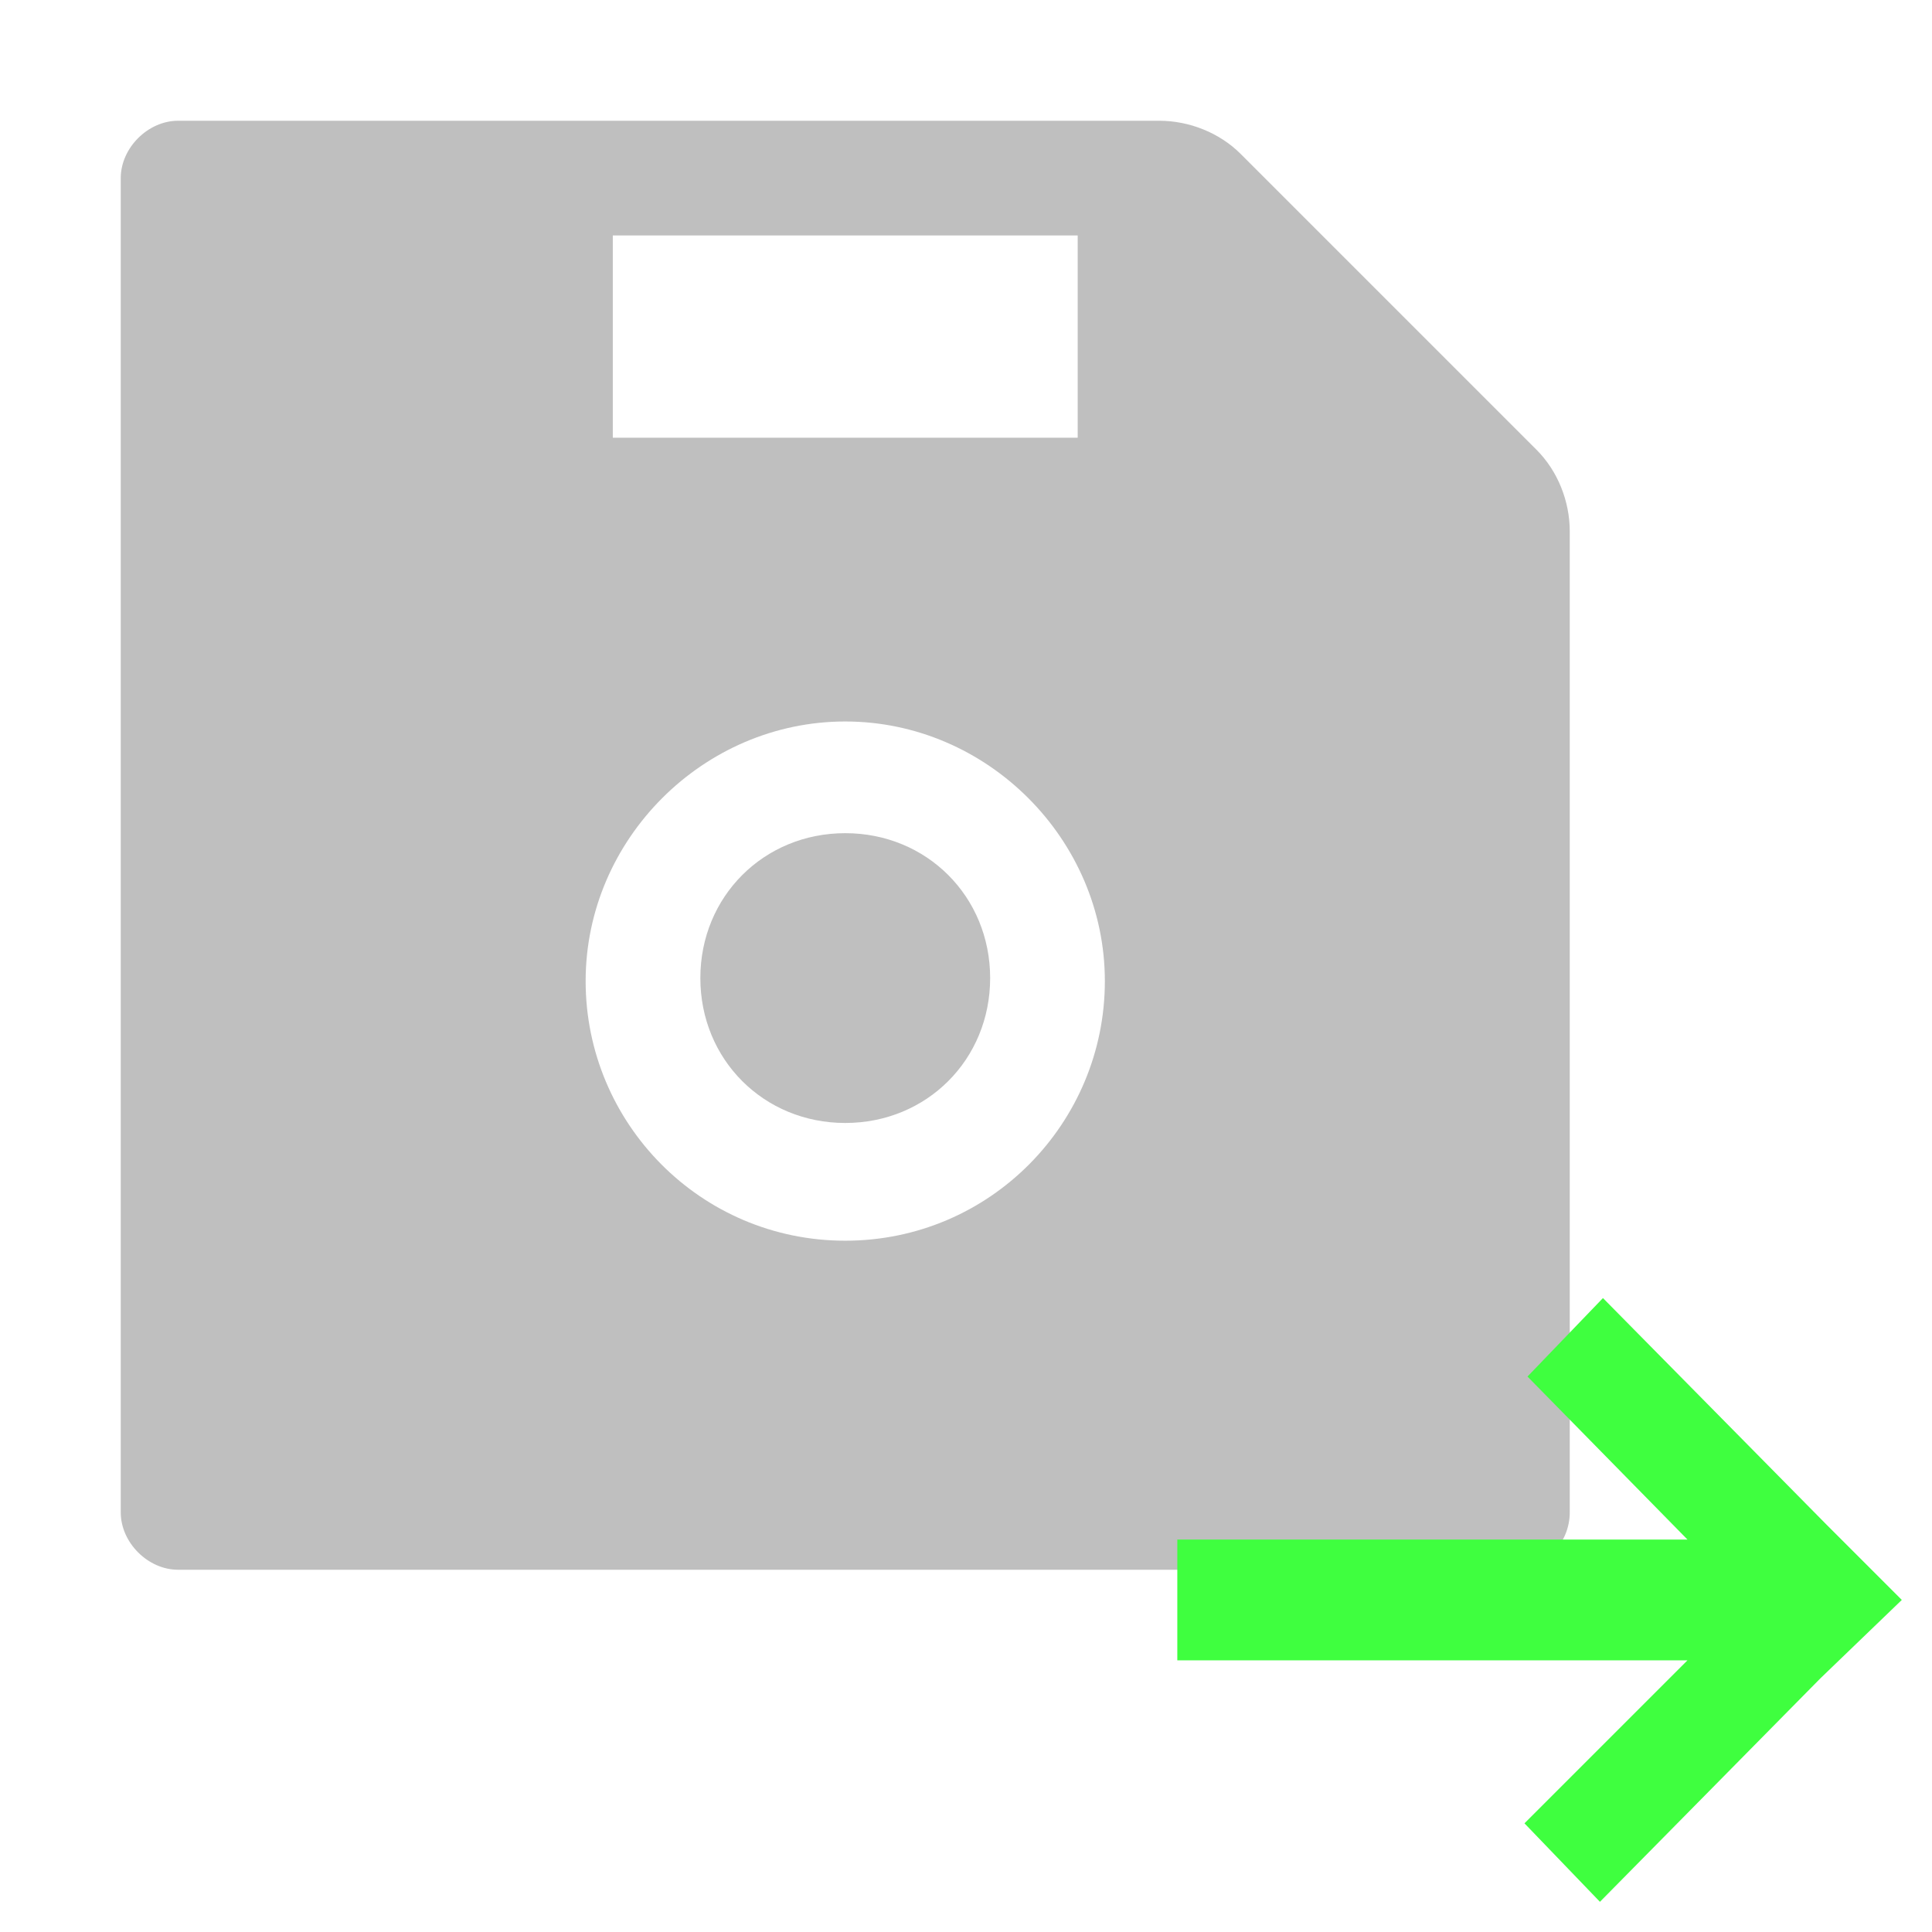 <?xml version="1.0" encoding="utf-8"?>
<!-- Generator: Adobe Illustrator 28.2.0, SVG Export Plug-In . SVG Version: 6.00 Build 0)  -->
<svg version="1.1" id="Layer_1" xmlns="http://www.w3.org/2000/svg" xmlns:xlink="http://www.w3.org/1999/xlink" x="0px" y="0px"
	 viewBox="0 0 64 64" style="enable-background:new 0 0 64 64;" xml:space="preserve">
<style type="text/css">
	.st0{fill:#BFBFBF;}
	.st1{fill:#3FFF3F;}
</style>
<path class="st0" d="M50.9,14.9l-9.8-9.8C40.4,4.4,39.4,4,38.4,4H5.9C4.9,4,4,4.9,4,5.9v44.2C4,51.1,4.9,52,5.9,52h44.2
	c1.1,0,1.9-0.9,1.9-1.9V17.6C52,16.6,51.6,15.6,50.9,14.9L50.9,14.9z M20.3,7.8h15.4v6.7H20.3V7.8z M28,41.1c-4.8,0-8.6-3.9-8.6-8.6
	s3.9-8.6,8.6-8.6s8.6,3.9,8.6,8.6S32.8,41.1,28,41.1z M28,27.6c-2.7,0-4.8,2.1-4.8,4.8s2.1,4.8,4.8,4.8c2.7,0,4.8-2.1,4.8-4.8
	S30.7,27.6,28,27.6z"/>
<path class="st1" d="M63,53l-2-2v0h0l-0.5-0.5l0,0L53.1,43l-2.5,2.6l5.3,5.4H39v4h16.9l-5.4,5.4l2.5,2.6l7.3-7.4l0,0L63,53L63,53
	L63,53z"/>
</svg>
